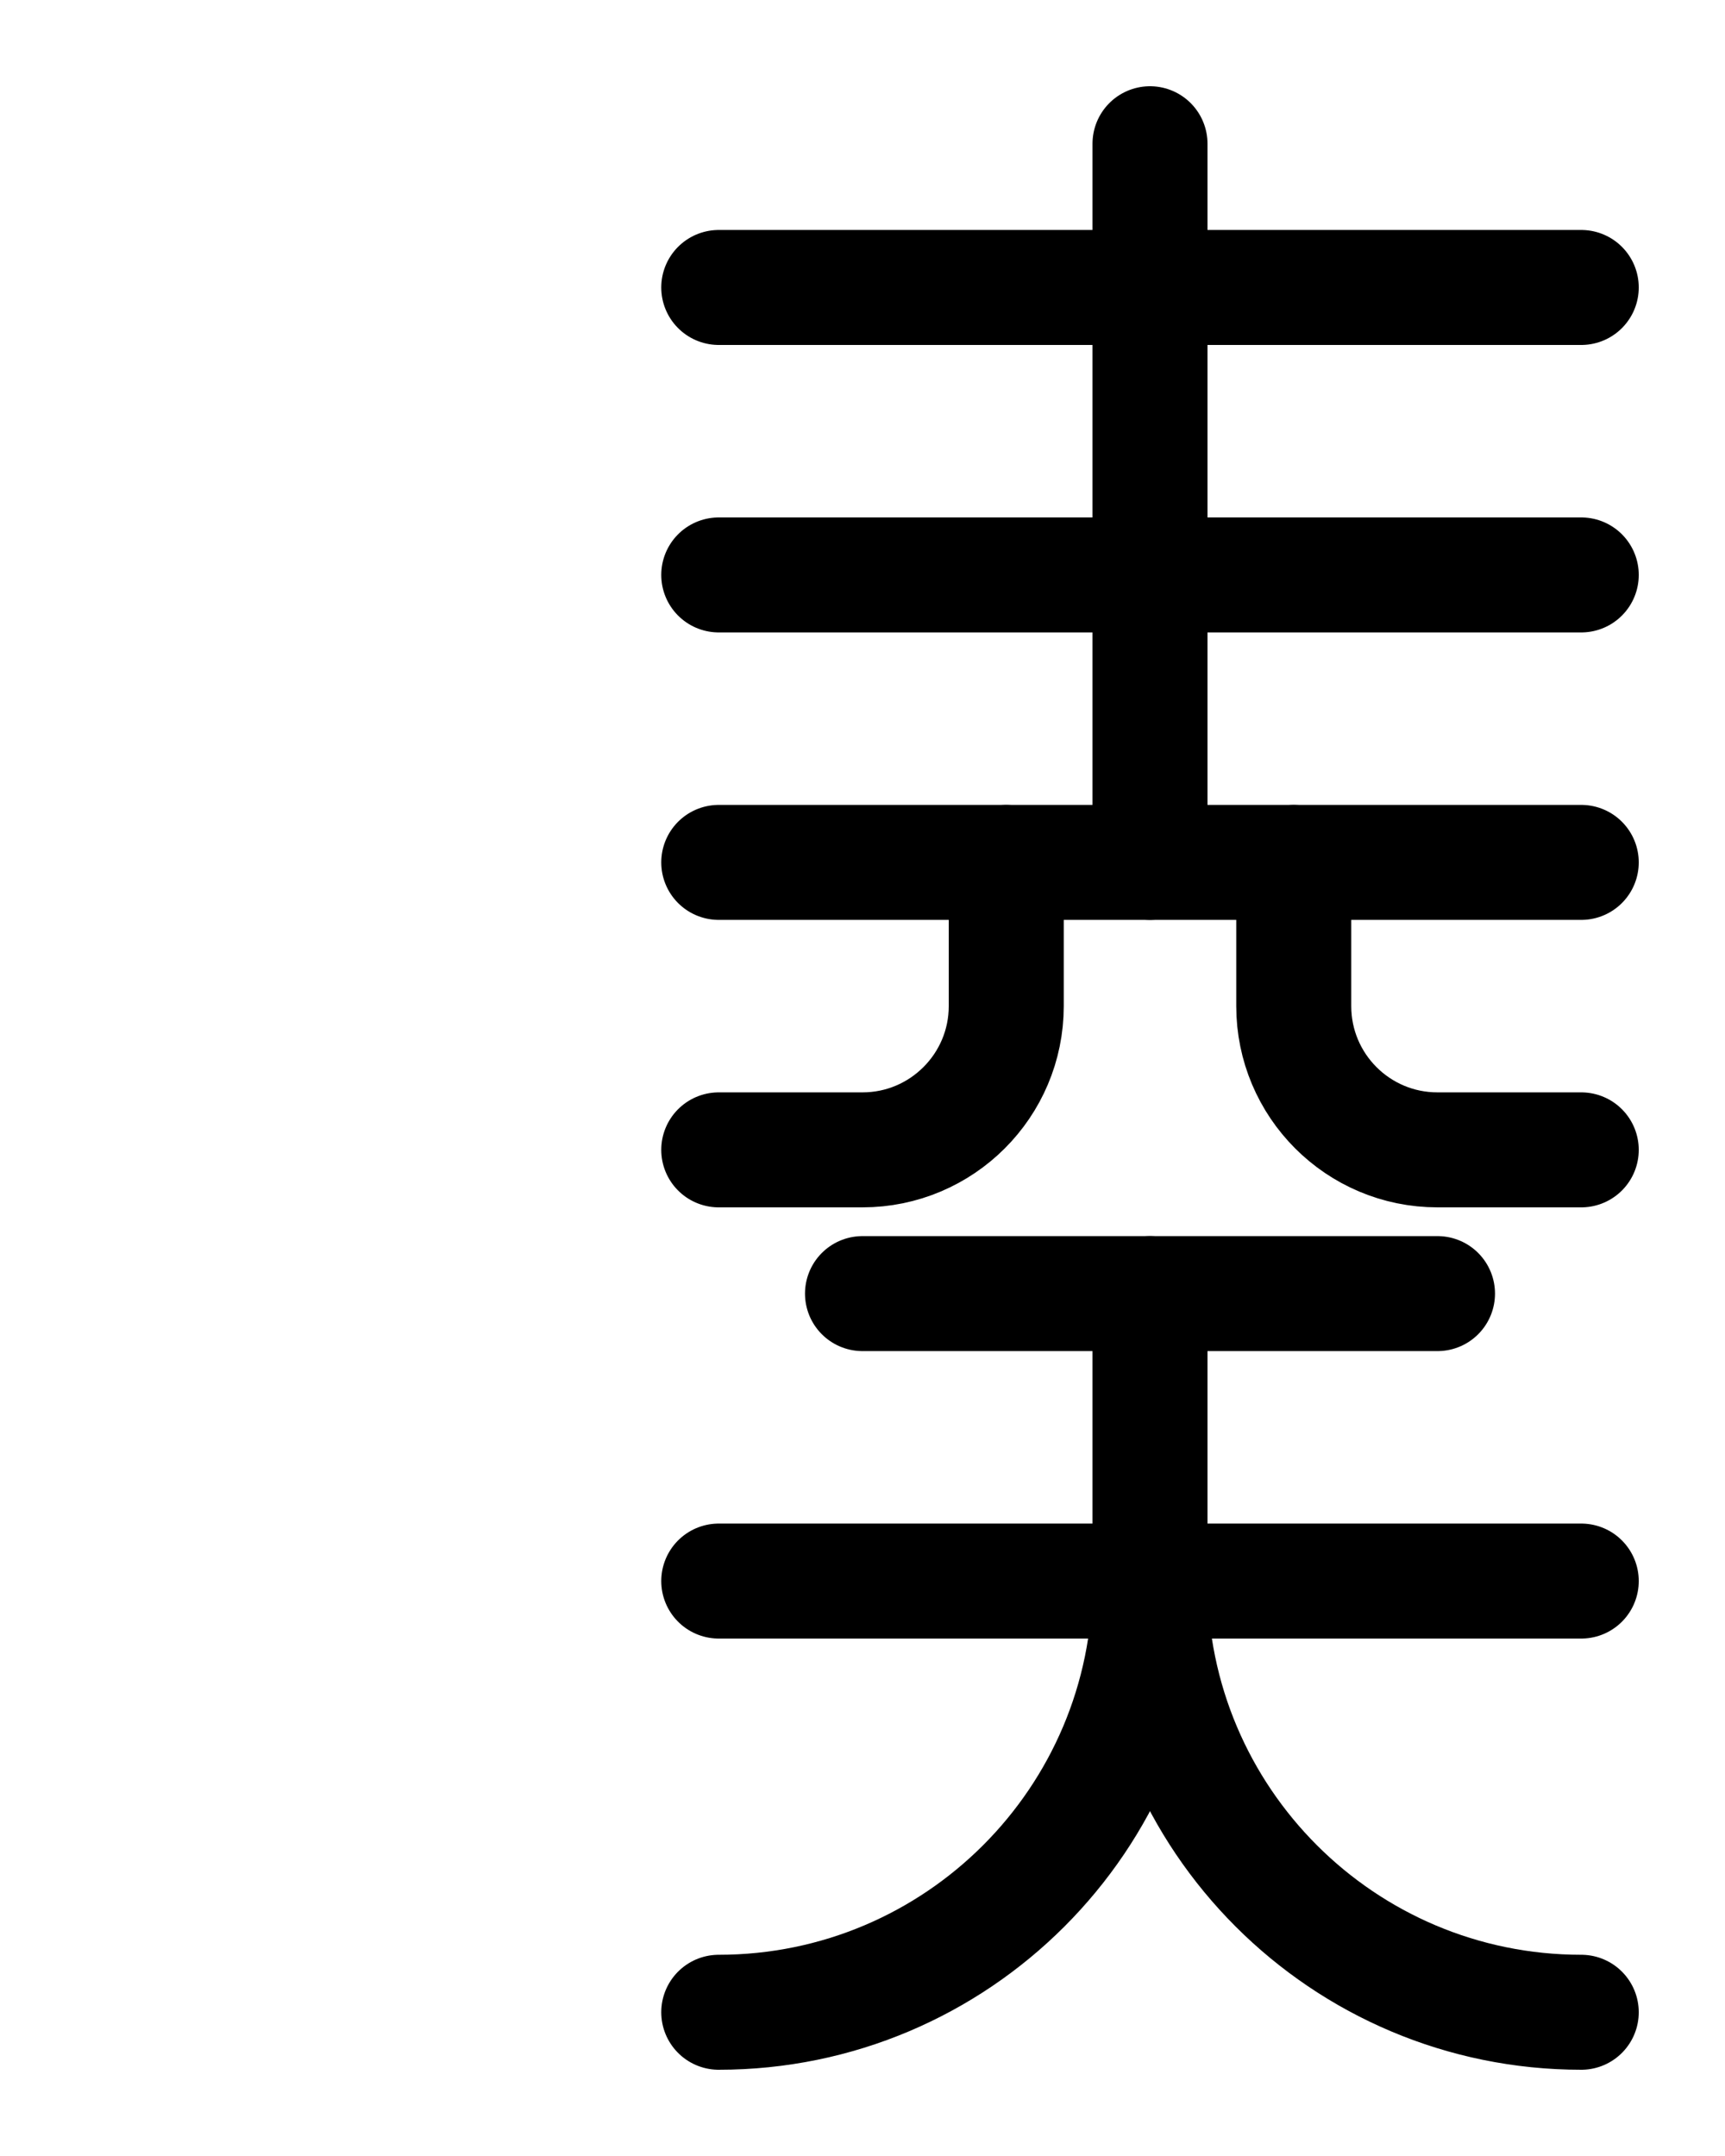 <?xml version="1.0" encoding="utf-8"?>
<!-- Generator: Adobe Illustrator 26.0.0, SVG Export Plug-In . SVG Version: 6.00 Build 0)  -->
<svg version="1.1" id="图层_1" xmlns="http://www.w3.org/2000/svg" xmlns:xlink="http://www.w3.org/1999/xlink" x="0px" y="0px"
	 viewBox="0 0 720 900" style="enable-background:new 0 0 720 900;" xml:space="preserve">
<style type="text/css">
	.st0{fill:none;stroke:#000000;stroke-width:48;stroke-linecap:round;stroke-linejoin:round;stroke-miterlimit:10;}
</style>
<line class="st0" x1="300" y1="660" x2="660" y2="660"/>
<path class="st0" d="M480,540v120c0,99.4-80.6,180-180,180"/>
<line class="st0" x1="300" y1="120" x2="660" y2="120"/>
<line class="st0" x1="300" y1="240" x2="660" y2="240"/>
<line class="st0" x1="300" y1="360" x2="660" y2="360"/>
<line class="st0" x1="480" y1="60" x2="480" y2="360"/>
<path class="st0" d="M420,360v60c0,33.1-26.9,60-60,60h-60"/>
<path class="st0" d="M540,360v60c0,33.1,26.8,60,60,60h60"/>
<path class="st0" d="M480,660c0,99.4,80.6,180,180,180"/>
<line class="st0" x1="360" y1="540" x2="600" y2="540"/>
</svg>
